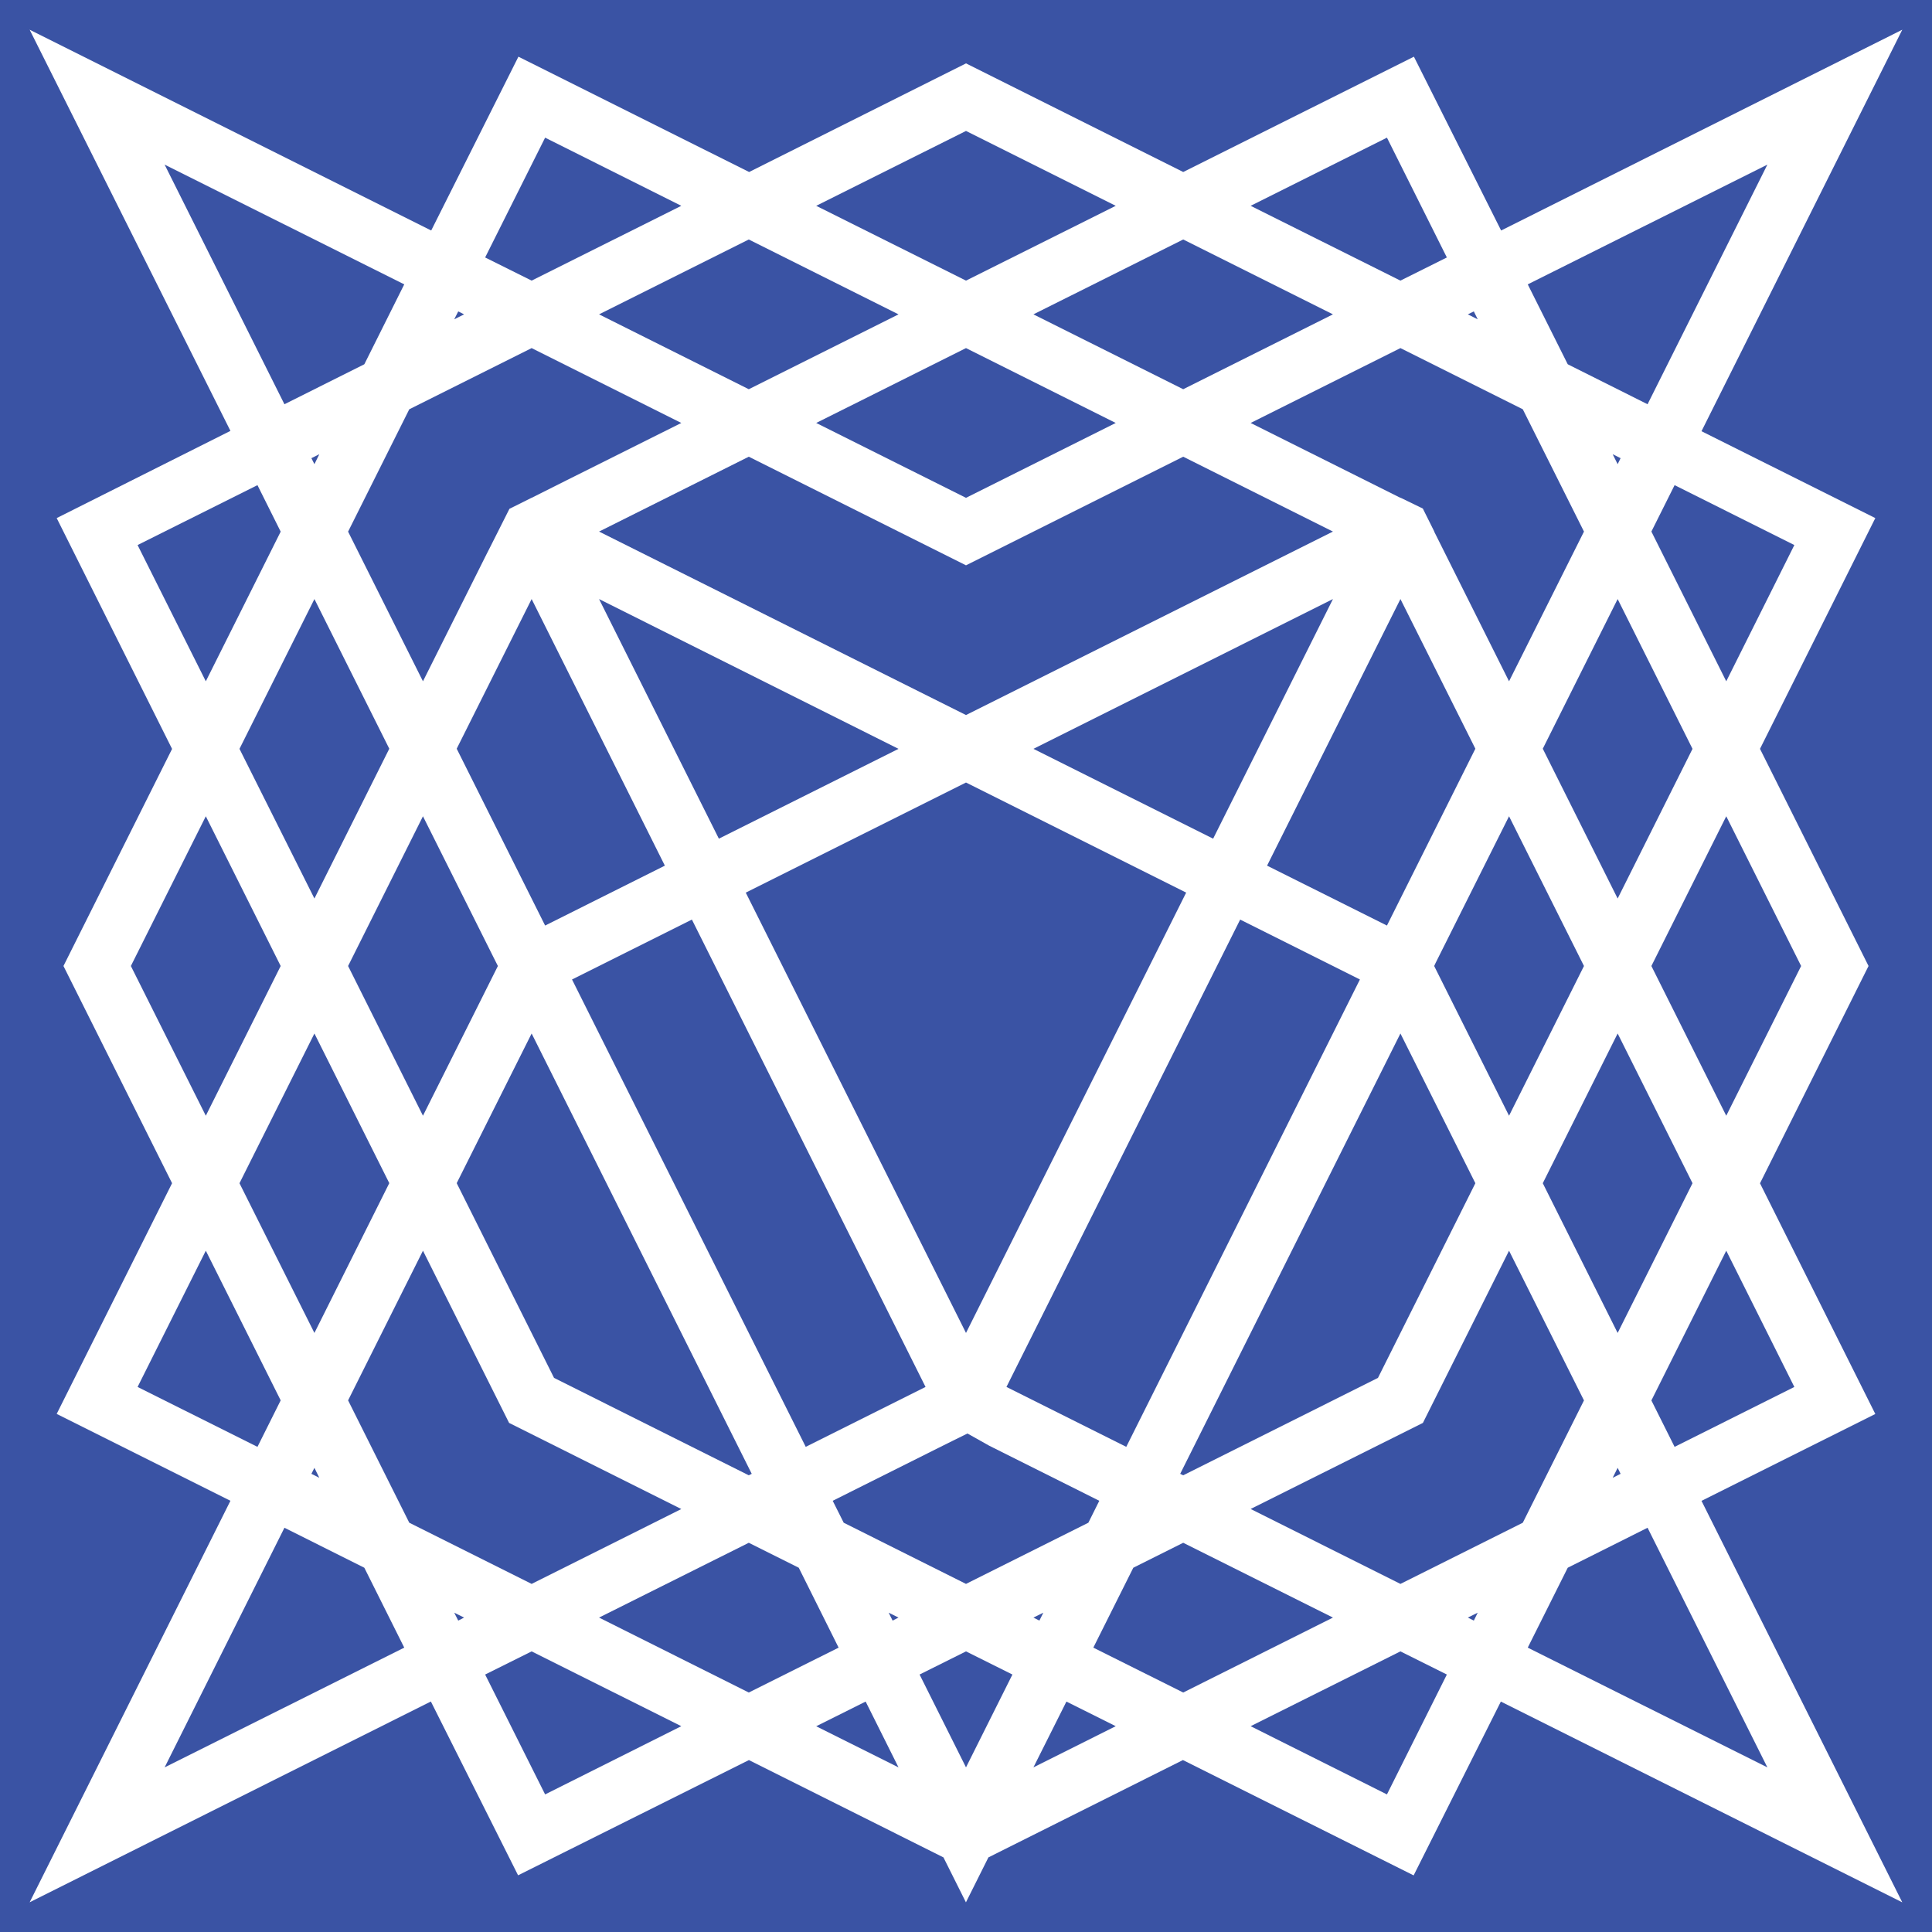 <svg id="Layer_4" data-name="Layer 4" xmlns="http://www.w3.org/2000/svg" viewBox="0 0 288 288"><defs><style>.cls-1{fill:#3a53a4;}</style></defs><polygon class="cls-1" points="107.16 125.02 133.94 111.63 89.3 89.3 107.16 125.02"/><polygon class="cls-1" points="111.62 219.92 112.06 219.7 79.25 154.06 68.08 176.37 82.59 205.4 111.62 219.92"/><polygon class="cls-1" points="68.08 111.61 81.26 137.97 99.11 129.04 79.25 89.3 68.08 111.61"/><polygon class="cls-1" points="166.32 63.05 144 51.89 121.67 63.05 144 74.21 166.32 63.05"/><polygon class="cls-1" points="111.17 133.06 144 198.7 176.82 133.06 144 116.65 111.17 133.06"/><polygon class="cls-1" points="219.93 111.61 208.76 89.3 188.88 129.04 206.75 137.97 219.93 111.61"/><polygon class="cls-1" points="198.7 89.3 154.05 111.63 180.84 125.02 198.7 89.3"/><polygon class="cls-1" points="219.7 46.42 218.81 46.86 220.28 47.6 219.7 46.42"/><polygon class="cls-1" points="215.68 38.38 206.75 20.52 186.43 30.68 208.76 41.83 215.68 38.38"/><polygon class="cls-1" points="176.38 58.02 198.7 46.86 176.38 35.7 154.05 46.86 176.38 58.02"/><polygon class="cls-1" points="137.97 206.75 103.14 137.08 85.27 146.01 120.11 215.68 137.97 206.75"/><polygon class="cls-1" points="202.72 146.01 184.87 137.08 150.03 206.75 167.89 215.68 202.72 146.01"/><polygon class="cls-1" points="236.12 144 224.95 121.68 214.04 143.47 213.79 144 224.95 166.32 236.12 144"/><polygon class="cls-1" points="205.41 205.4 219.93 176.38 208.76 154.06 175.93 219.7 176.38 219.92 205.41 205.4"/><polygon class="cls-1" points="47.6 67.71 46.42 68.3 46.87 69.19 47.6 67.71"/><polygon class="cls-1" points="241.58 68.3 240.4 67.71 241.14 69.19 241.58 68.3"/><polygon class="cls-1" points="163.87 223.72 147.48 215.52 144.22 213.69 141.99 214.79 139.8 215.88 124.13 223.72 125.77 226.99 144 236.11 162.24 226.99 163.87 223.72"/><polygon class="cls-1" points="240.4 220.29 241.58 219.7 241.14 218.81 240.4 220.29"/><polygon class="cls-1" points="241.14 154.06 229.98 176.38 241.14 198.7 252.3 176.38 241.14 154.06"/><polygon class="cls-1" points="89.3 79.24 144 106.59 198.7 79.24 176.38 68.08 144 84.27 111.62 68.08 89.3 79.24"/><polygon class="cls-1" points="241.14 133.94 252.3 111.63 241.14 89.3 229.98 111.61 241.14 133.94"/><polygon class="cls-1" points="186.43 63.05 208.76 74.21 208.79 74.2 212.1 75.81 213.8 79.22 213.79 79.24 214.64 80.94 224.95 101.56 236.12 79.24 227 61.01 208.76 51.89 186.43 63.05"/><polygon class="cls-1" points="46.87 133.94 58.03 111.61 46.87 89.3 35.7 111.63 46.87 133.94"/><polygon class="cls-1" points="155.53 240.4 154.05 241.13 154.94 241.58 155.53 240.4"/><polygon class="cls-1" points="74.22 144 73.57 142.71 73.21 141.99 63.05 121.68 51.89 144 63.05 166.32 74.22 144"/><polygon class="cls-1" points="166.32 30.68 144 19.52 121.67 30.68 144 41.83 166.32 30.68"/><polygon class="cls-1" points="46.87 154.06 35.7 176.38 46.87 198.7 58.03 176.37 46.87 154.06"/><polygon class="cls-1" points="46.42 219.7 47.6 220.29 46.87 218.81 46.42 219.7"/><polygon class="cls-1" points="224.95 186.44 212.11 212.11 186.43 224.94 208.76 236.11 227 226.99 236.12 208.76 224.95 186.44"/><polygon class="cls-1" points="219.7 241.58 220.28 240.4 218.81 241.13 219.7 241.58"/><polygon class="cls-1" points="176.38 229.98 168.94 233.7 162.98 245.61 176.38 252.3 198.7 241.13 176.38 229.98"/><polygon class="cls-1" points="186.43 257.32 206.75 267.49 215.68 249.62 208.76 246.17 186.43 257.32"/><polygon class="cls-1" points="154.05 263.46 166.32 257.32 158.97 253.65 154.05 263.46"/><polygon class="cls-1" points="137.08 249.62 144 263.46 150.92 249.62 144 246.17 137.08 249.62"/><polygon class="cls-1" points="133.06 241.58 133.94 241.13 132.47 240.4 133.06 241.58"/><path class="cls-1" d="M0,0V288H288V0ZM279.55,77.23l-17.19,34.4L278.54,144l-16.18,32.39,17.19,34.39-25.91,12.95,29.93,59.85-59.84-29.93-13,25.91-34.39-17.19-29,14.51-3.35,6.7-3.35-6.7-29-14.51L77.23,279.55l-13-25.91L4.42,283.57l29.93-59.85L8.45,210.77l17.2-34.39L9.46,144l16.19-32.36L8.45,77.23l25.9-13L4.42,4.43,64.28,34.36l13-25.91,34.39,17.19L144,9.45l32.38,16.19L210.77,8.45l13,25.91L283.57,4.43,253.64,64.28Z" transform="translate(0 0)"/><polygon class="cls-1" points="227.74 42.39 233.7 54.3 245.6 60.26 263.46 24.54 227.74 42.39"/><polygon class="cls-1" points="111.62 58.02 133.94 46.86 111.62 35.7 89.3 46.86 111.62 58.02"/><polygon class="cls-1" points="246.17 79.24 257.33 101.56 267.48 81.25 249.63 72.32 246.17 79.24"/><polygon class="cls-1" points="233.7 233.7 227.74 245.61 263.46 263.46 245.6 227.74 233.7 233.7"/><polygon class="cls-1" points="246.17 208.76 249.63 215.68 267.48 206.75 257.33 186.44 246.17 208.76"/><polygon class="cls-1" points="246.17 144 257.33 166.32 268.49 144 257.33 121.68 246.17 144"/><polygon class="cls-1" points="121.67 257.33 133.94 263.46 129.04 253.65 121.67 257.33"/><polygon class="cls-1" points="41.84 144 30.68 121.68 19.51 144 30.68 166.32 41.84 144"/><polygon class="cls-1" points="54.31 54.3 60.26 42.39 24.54 24.54 42.4 60.26 54.31 54.3"/><polygon class="cls-1" points="41.84 79.25 38.38 72.32 20.51 81.25 30.68 101.56 41.84 79.25"/><polygon class="cls-1" points="63.05 101.56 72.56 82.55 73.12 81.45 75.94 75.85 79.23 74.21 79.25 74.21 84.43 71.61 101.56 63.05 79.25 51.89 61.01 61.01 51.89 79.25 63.05 101.56"/><polygon class="cls-1" points="101.56 30.68 81.26 20.52 72.32 38.38 79.25 41.83 101.56 30.68"/><polygon class="cls-1" points="68.31 46.42 67.71 47.6 69.18 46.86 68.31 46.42"/><polygon class="cls-1" points="72.32 249.62 81.26 267.49 101.56 257.32 79.25 246.17 72.32 249.62"/><polygon class="cls-1" points="68.31 241.58 69.18 241.13 67.71 240.4 68.31 241.58"/><polygon class="cls-1" points="119.07 233.7 111.62 229.98 89.3 241.13 111.62 252.3 125.01 245.61 119.07 233.7"/><polygon class="cls-1" points="42.4 227.74 24.54 263.46 60.26 245.61 54.31 233.7 42.4 227.74"/><polygon class="cls-1" points="41.84 208.75 30.68 186.44 20.51 206.75 38.38 215.68 41.84 208.75"/><polygon class="cls-1" points="101.56 224.95 75.89 212.11 63.05 186.44 51.89 208.75 61.01 226.99 79.25 236.11 101.56 224.95"/></svg>